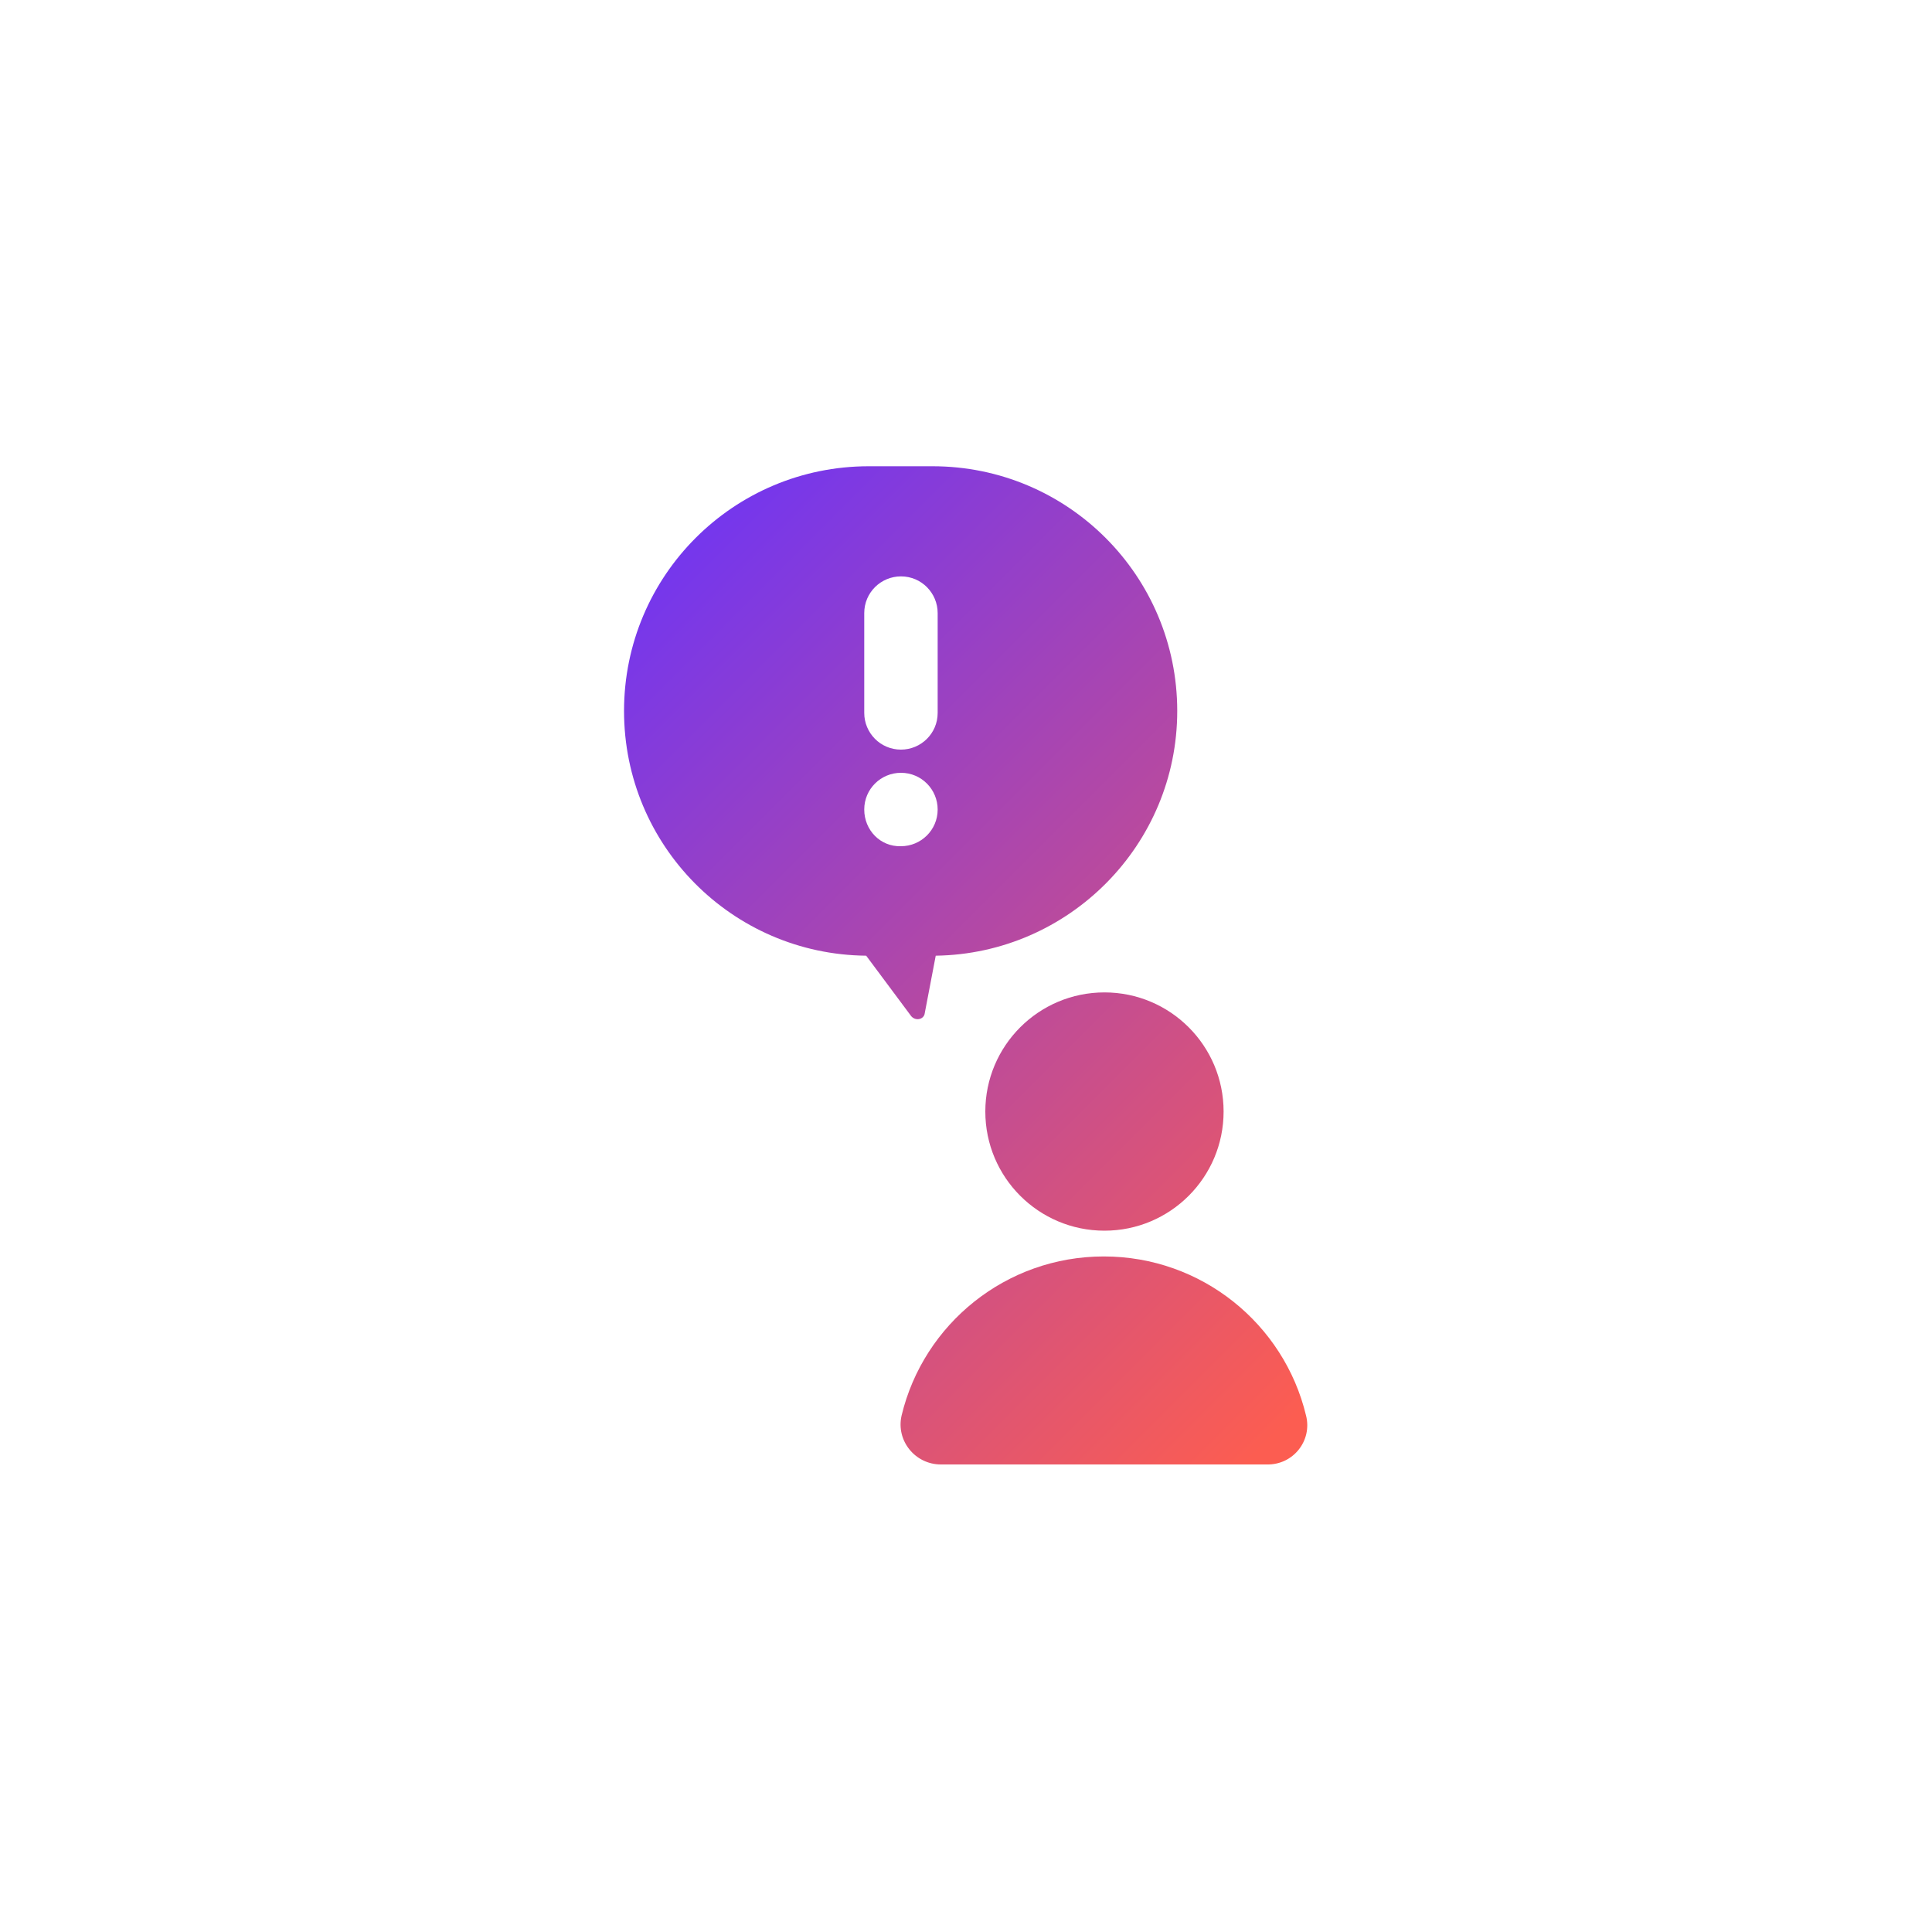 <?xml version="1.0" encoding="utf-8"?>
<!-- Generator: Adobe Illustrator 27.5.0, SVG Export Plug-In . SVG Version: 6.00 Build 0)  -->
<svg version="1.1" id="Layer_1" xmlns="http://www.w3.org/2000/svg" xmlns:xlink="http://www.w3.org/1999/xlink" x="0px" y="0px"
	 viewBox="0 0 300 300" style="enable-background:new 0 0 300 300;" xml:space="preserve">
<style type="text/css">
	.st0{fill:url(#SVGID_1_);}
	.st1{fill:url(#SVGID_00000032610288118398999930000005678651035675794059_);}
	.st2{fill:url(#SVGID_00000017479784556191235000000017553046849630695049_);}
</style>
<g>
	<linearGradient id="SVGID_1_" gradientUnits="userSpaceOnUse" x1="58.843" y1="105.994" x2="186.952" y2="234.104">
		<stop  offset="0" style="stop-color:#6532FF"/>
		<stop  offset="1" style="stop-color:#FC5D51"/>
	</linearGradient>
	<path class="st0" d="M202.8,219.8c-3.4-14.2-16.2-24.7-31.4-24.7c-15.2,0-28,10.5-31.4,24.7c-0.9,3.9,2.1,7.6,6.1,7.6h50.6
		C200.8,227.5,203.8,223.7,202.8,219.8z"/>
	
		<linearGradient id="SVGID_00000085220840355879261510000004925031107010968500_" gradientUnits="userSpaceOnUse" x1="81.83" y1="83.007" x2="209.939" y2="211.117">
		<stop  offset="0" style="stop-color:#6532FF"/>
		<stop  offset="1" style="stop-color:#FC5D51"/>
	</linearGradient>
	<circle style="fill:url(#SVGID_00000085220840355879261510000004925031107010968500_);" cx="171.5" cy="172.6" r="18.5"/>
	
		<linearGradient id="SVGID_00000176002145145113845670000009325616512488463529_" gradientUnits="userSpaceOnUse" x1="97.12" y1="67.717" x2="225.23" y2="195.826">
		<stop  offset="0" style="stop-color:#6532FF"/>
		<stop  offset="1" style="stop-color:#FC5D51"/>
	</linearGradient>
	<path style="fill:url(#SVGID_00000176002145145113845670000009325616512488463529_);" d="M143.6,157.3l1.7-8.9
		c20.7-0.3,37.5-17.2,37.5-38c0-21-17-38-38-38h-9.9c-21,0-38,17-38,38c0,20.9,16.8,37.8,37.6,38l7,9.4
		C142.2,158.6,143.5,158.3,143.6,157.3z M134.2,95.2c0-3.2,2.6-5.7,5.7-5.7c3.2,0,5.7,2.6,5.7,5.7v15.5c0,3.2-2.6,5.7-5.7,5.7
		c-3.2,0-5.7-2.6-5.7-5.7V95.2z M134.2,125.7c0-3.2,2.6-5.7,5.7-5.7c3.2,0,5.7,2.6,5.7,5.7c0,3.2-2.6,5.7-5.7,5.7
		C136.7,131.5,134.2,128.9,134.2,125.7z"/>
</g>
</svg>
